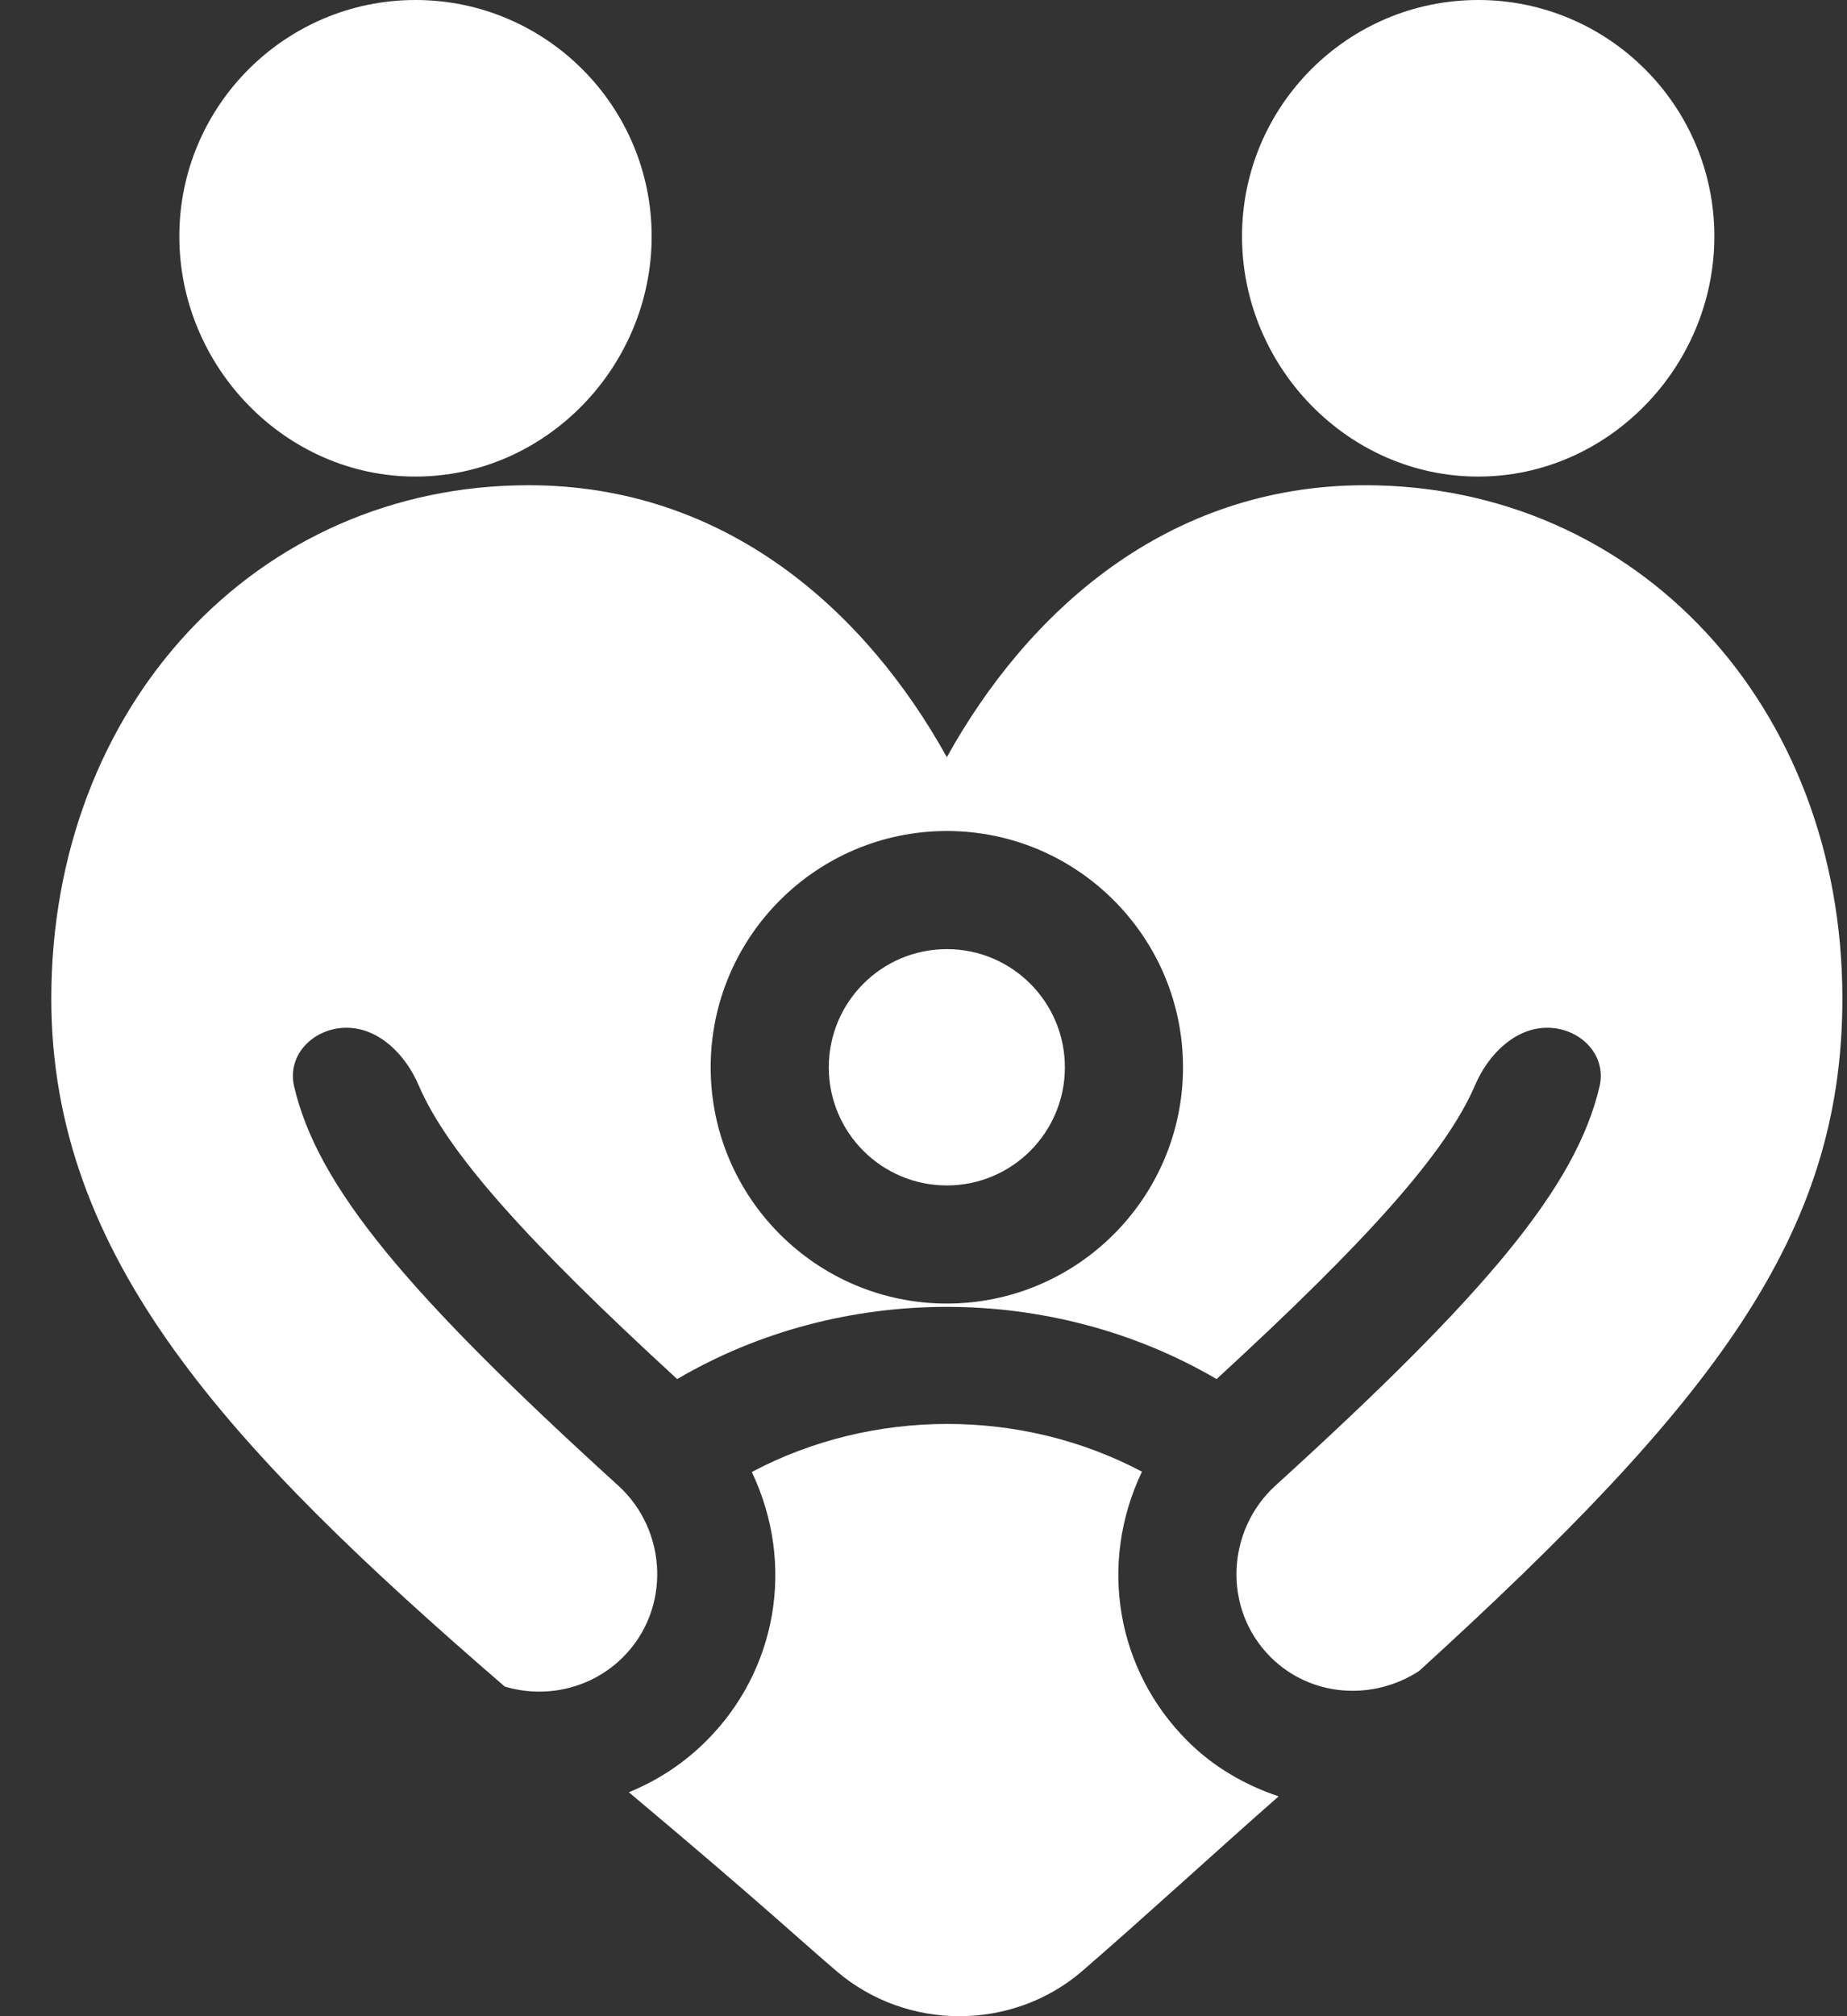 <svg xmlns="http://www.w3.org/2000/svg" width="22" height="24" viewBox="0 0 22 24" fill="">
    <rect x="0" y="0" width="22" height="24" fill="#333333" stroke="none"/>
    <path
        d="M4.949 0C3.398 0 2.136 1.262 2.136 2.813C2.136 4.364 3.398 5.673 4.949 5.673C6.5 5.673 7.762 4.364 7.762 2.813C7.762 1.262 6.5 0 4.949 0Z"
        fill="white" />
    <path
        d="M20.42 2.813C20.42 1.262 19.158 0 17.607 0C16.055 0 14.794 1.262 14.794 2.813C14.794 4.364 16.055 5.673 17.607 5.673C19.158 5.673 20.42 4.364 20.42 2.813Z"
        fill="white" />
    <path
        d="M7.49 21.334C9.127 22.708 9.53 23.095 9.968 23.467C10.385 23.822 10.906 24 11.428 24C11.954 24 12.48 23.819 12.897 23.457C13.66 22.797 14.487 22.035 15.23 21.383C14.831 21.249 14.455 21.035 14.142 20.721C13.307 19.887 13.075 18.624 13.602 17.518C12.169 16.759 10.39 16.761 8.955 17.522C9.48 18.626 9.249 19.888 8.414 20.722C8.143 20.993 7.828 21.197 7.49 21.334Z"
        fill="white" />
    <path
        d="M11.278 14.111C12.055 14.111 12.684 13.481 12.684 12.705C12.684 11.928 12.055 11.298 11.278 11.298C10.501 11.298 9.872 11.928 9.872 12.705C9.872 13.481 10.501 14.111 11.278 14.111Z"
        fill="white" />
    <path
        d="M11.278 9.013C10.315 7.278 8.653 5.776 6.296 5.776C3.055 5.776 0.611 8.404 0.611 11.887C0.611 14.965 2.704 17.221 6.012 20.076C6.499 20.222 7.044 20.102 7.42 19.727C7.996 19.152 7.95 18.216 7.363 17.683C4.838 15.389 3.781 14.121 3.503 12.931C3.415 12.553 3.739 12.234 4.127 12.234C4.516 12.234 4.832 12.558 4.985 12.915C5.325 13.711 6.257 14.756 8.066 16.416C10.021 15.269 12.535 15.271 14.491 16.416C16.299 14.756 17.231 13.711 17.571 12.915C17.724 12.558 18.041 12.234 18.429 12.234C18.817 12.234 19.141 12.553 19.053 12.931C18.774 14.121 17.718 15.389 15.193 17.683C14.61 18.213 14.557 19.149 15.135 19.726C15.61 20.199 16.348 20.252 16.903 19.891C20.421 16.687 21.945 14.699 21.945 11.887C21.945 8.404 19.501 5.776 16.26 5.776C13.902 5.776 12.241 7.278 11.278 9.013ZM14.091 12.705C14.091 14.256 12.829 15.517 11.278 15.517C9.727 15.517 8.465 14.256 8.465 12.705C8.465 11.153 9.727 9.892 11.278 9.892C12.829 9.892 14.091 11.153 14.091 12.705Z"
        fill="white" />
</svg>